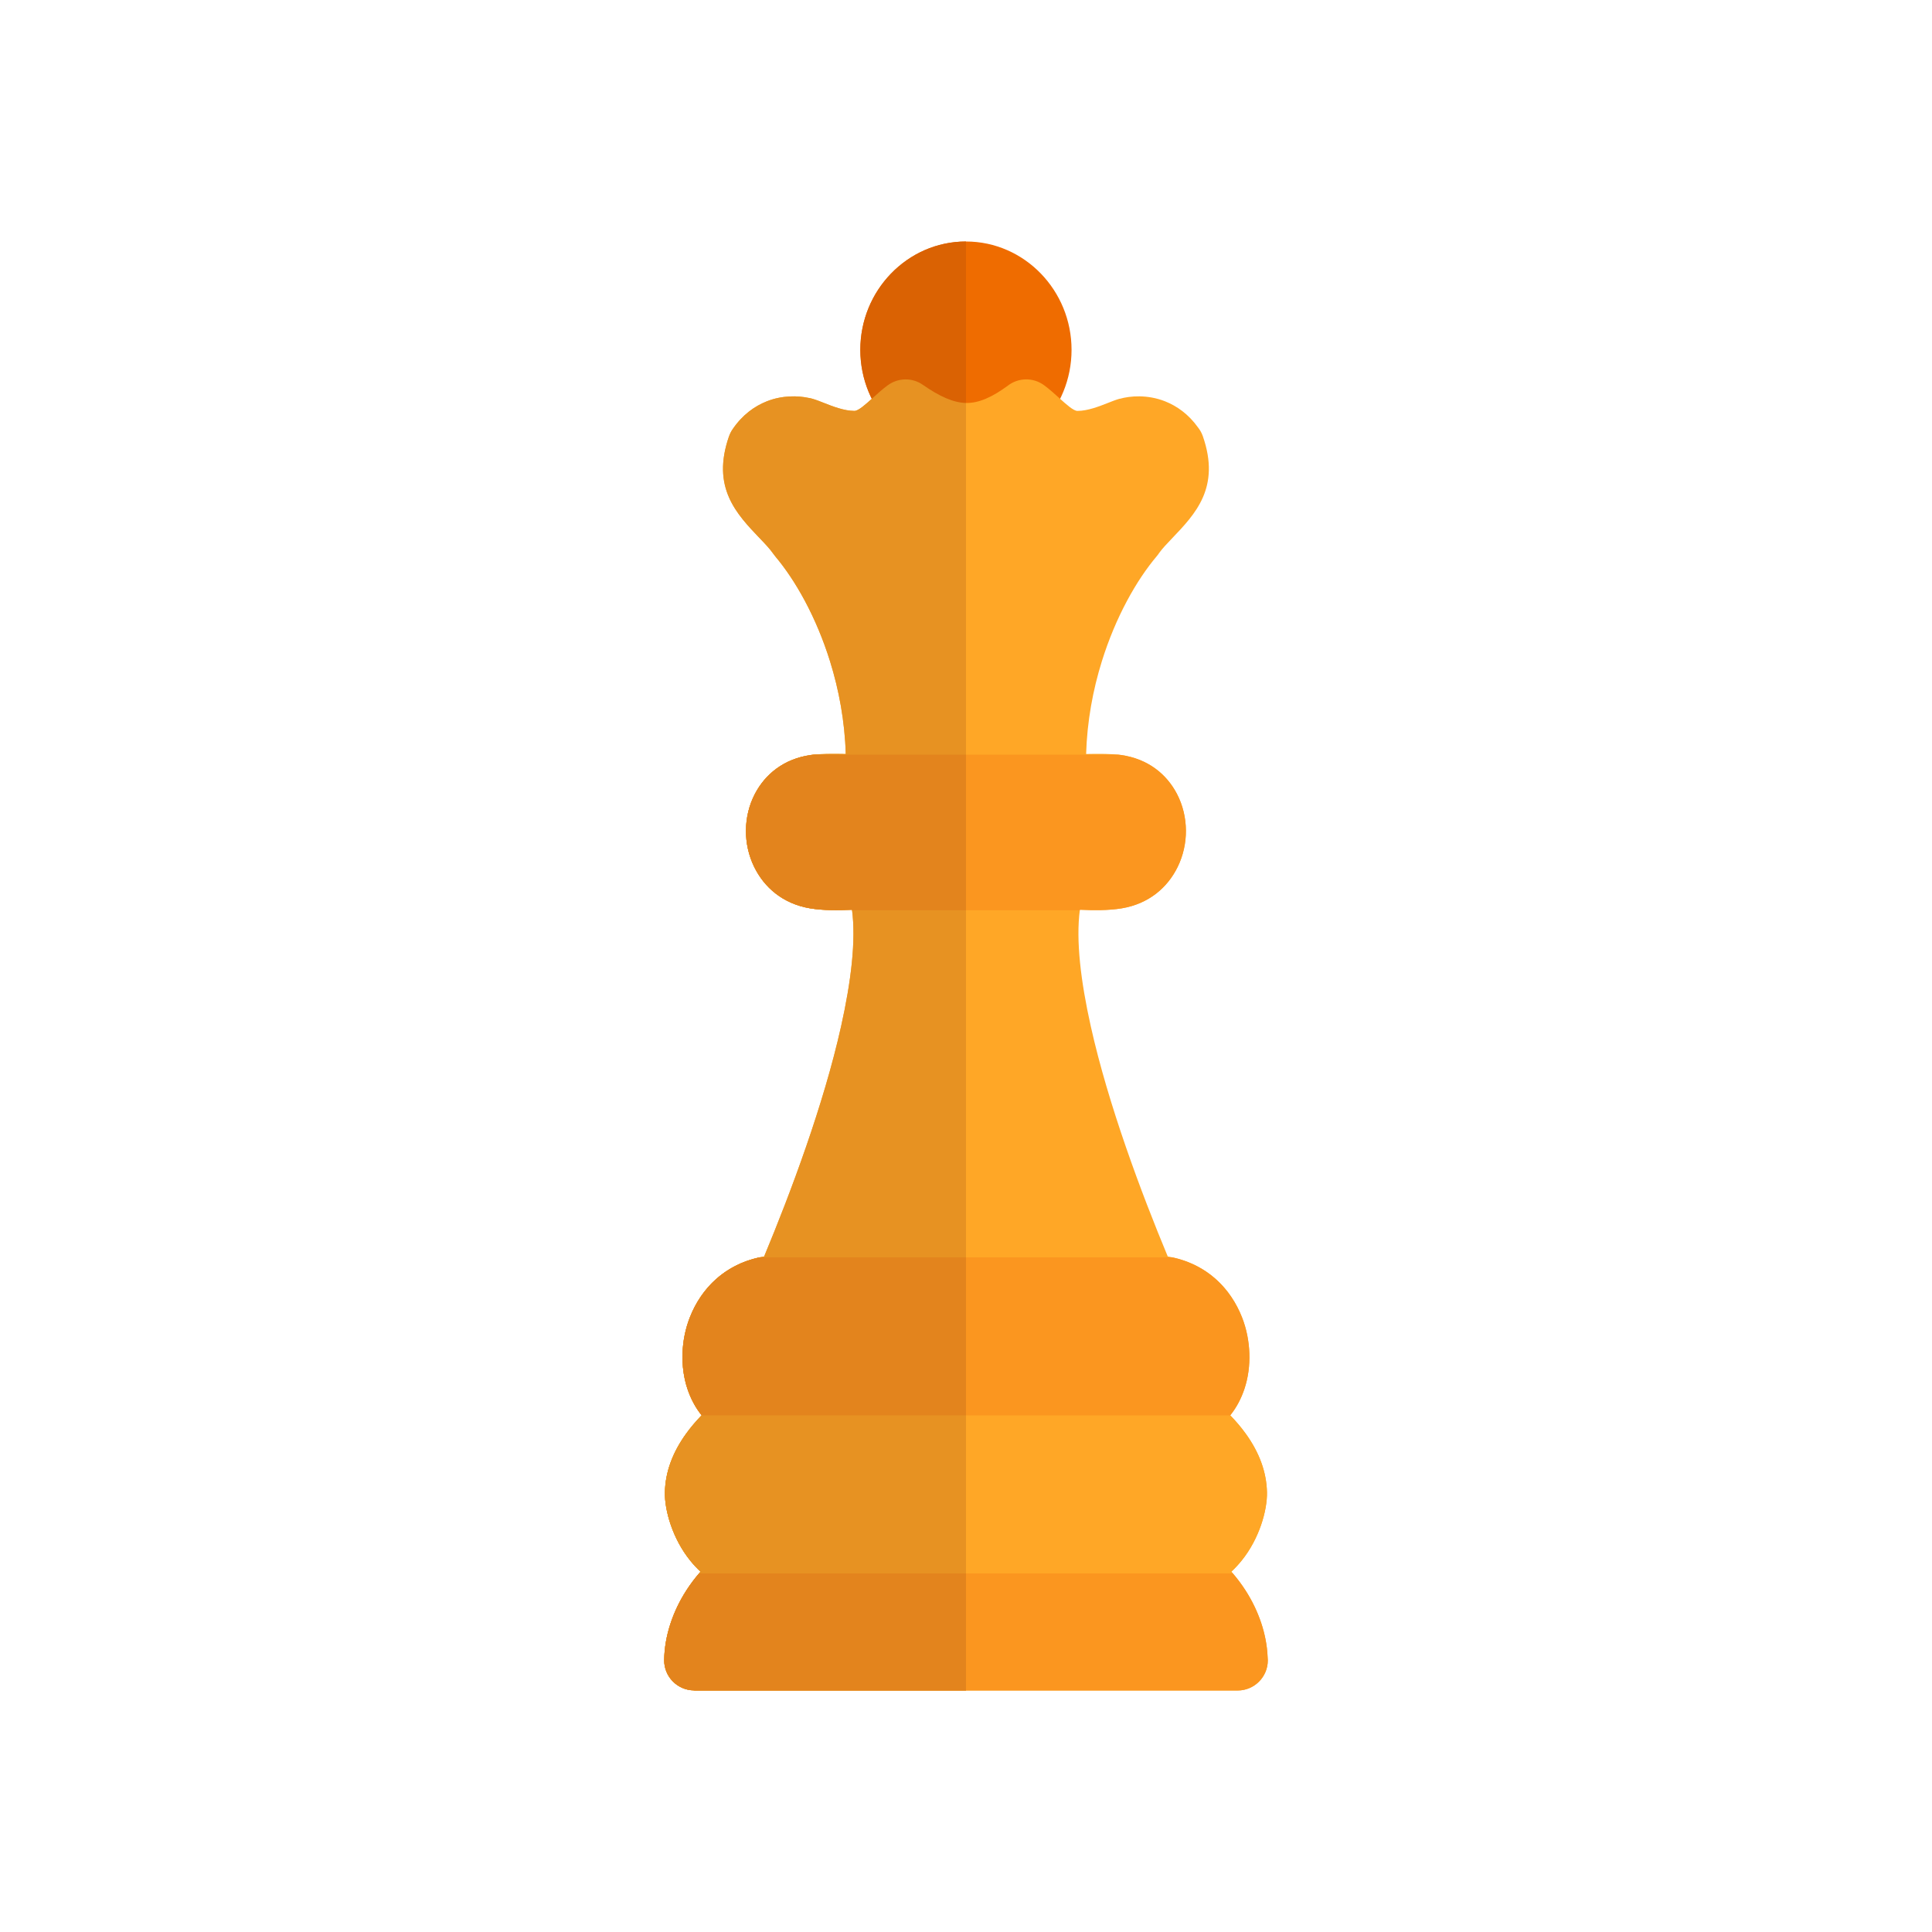 <?xml version="1.0" encoding="UTF-8"?>
<!DOCTYPE svg PUBLIC "-//W3C//DTD SVG 1.1//EN" "http://www.w3.org/Graphics/SVG/1.1/DTD/svg11.dtd">
<!-- Creator: CorelDRAW -->
<svg xmlns="http://www.w3.org/2000/svg" xml:space="preserve" width="2048px" height="2048px" style="shape-rendering:geometricPrecision; text-rendering:geometricPrecision; image-rendering:optimizeQuality; fill-rule:evenodd; clip-rule:evenodd"
viewBox="0 0 2048 2048"
 xmlns:xlink="http://www.w3.org/1999/xlink">
 <defs>
  <style type="text/css">
   <![CDATA[
    .fil6 {fill:none}
    .fil3 {fill:#DA6203;fill-rule:nonzero}
    .fil5 {fill:#E3841D;fill-rule:nonzero}
    .fil4 {fill:#E79222;fill-rule:nonzero}
    .fil0 {fill:#EF6C00;fill-rule:nonzero}
    .fil2 {fill:#FB961F;fill-rule:nonzero}
    .fil1 {fill:#FFA726;fill-rule:nonzero}
   ]]>
  </style>
 </defs>
 <g id="Layer_x0020_1">
  <g id="_356969344">
   <g>
    <path id="_356970304" class="fil0" d="M911.985 370.843c0,-31.429 12.386,-59.969 32.419,-80.715 20.367,-21.092 48.501,-34.129 79.579,-34.129 31.039,0 59.158,13.044 79.508,34.142 20.015,20.748 32.4,49.284 32.4,80.702 0,31.429 -12.382,59.954 -32.391,80.694 -20.355,21.098 -48.477,34.132 -79.518,34.132 -31.069,0 -59.189,-13.059 -79.55,-34.14 -20.05,-20.758 -32.449,-49.312 -32.449,-80.686z"/>
    <path id="_356970640" class="fil1" d="M924.901 422.059c5.269,-4.757 10.524,-9.503 16.111,-13.63l0.015 0.02c10.707,-7.941 25.708,-8.572 37.236,-0.52 17.861,12.458 32.674,19.065 46.095,19.231 12.881,0.158 26.953,-5.78 44.007,-18.363 11.017,-8.516 26.764,-9.071 38.5,-0.369 5.588,4.127 10.842,8.872 16.111,13.63 7.448,6.726 14.963,13.514 19.168,13.514 10.912,0 23.333,-4.911 32.109,-8.381 4.566,-1.805 8.476,-3.352 12.803,-4.593l0.033 0.116c10.501,-3.019 29.293,-4.744 48.109,2.764 12.314,4.915 24.703,13.52 34.889,27.817 2.106,2.691 3.813,5.766 5,9.171 18.878,54.337 -7.818,82.239 -32.965,108.523 -4.928,5.148 -9.758,10.2 -13.25,15.017 -0.752,1.173 -1.59,2.31 -2.515,3.403 -21.68,25.616 -43.702,64.596 -58.344,111.562 -9.406,30.174 -15.658,63.439 -16.683,98.306 13.625,-0.294 27.591,-0.281 36.981,1.048 28.612,4.062 48.365,20.293 59.314,41.238 6.247,11.948 9.403,25.382 9.495,38.8 0.092,13.169 -2.83,26.524 -8.733,38.584 -10.655,21.769 -30.458,39.089 -59.2,43.904 -14.233,2.382 -30.172,2.14 -44.466,1.502 -4.388,32.388 0.971,76.091 11.549,123.553 18.574,83.339 53.454,176.38 81.589,243.991 40.822,6.993 66.525,33.478 78.728,64.528 4.792,12.196 7.349,25.258 7.783,38.15 0.442,13.087 -1.305,25.896 -5.114,37.392 -3.498,10.56 -8.569,20.193 -15.146,28.334 6.242,6.441 11.774,12.993 16.561,19.646 14.243,19.793 21.959,40.556 22.372,62.056 0.361,18.925 -8.041,49.14 -27.053,72.53 -3.266,4.018 -6.837,7.874 -10.723,11.492 5.576,6.307 10.638,13.006 15.112,19.976 13.825,21.535 22.304,46.152 23.337,70.23 0.145,1.235 0.222,2.493 0.222,3.768 0,17.673 -14.328,32.001 -32.001,32.001l-576 0 0 -0.125 -0.376 0c-17.604,-0.207 -31.707,-14.647 -31.5,-32.251 0.345,-25.148 8.96,-51.074 23.434,-73.622 4.474,-6.97 9.536,-13.669 15.112,-19.976 -3.886,-3.618 -7.457,-7.474 -10.723,-11.492 -19.012,-23.391 -27.415,-53.606 -27.053,-72.53 0.413,-21.501 8.13,-42.263 22.372,-62.056 4.793,-6.66 10.332,-13.22 16.581,-19.668 -6.592,-8.13 -11.669,-17.757 -15.166,-28.312 -3.809,-11.496 -5.556,-24.307 -5.114,-37.391 0.435,-12.893 2.989,-25.954 7.783,-38.151 12.203,-31.05 37.905,-57.535 78.728,-64.528 28.135,-67.611 63.015,-160.652 81.589,-243.991 10.578,-47.462 15.937,-91.165 11.549,-123.553 -14.294,0.638 -30.233,0.88 -44.466,-1.502 -28.742,-4.815 -48.546,-22.135 -59.2,-43.903 -5.901,-12.06 -8.823,-25.414 -8.733,-38.586 0.092,-13.417 3.248,-26.852 9.495,-38.8 10.949,-20.947 30.702,-37.179 59.314,-41.238 9.391,-1.329 23.356,-1.342 36.981,-1.048 -1.025,-34.866 -7.277,-68.132 -16.683,-98.306 -14.642,-46.967 -36.664,-85.947 -58.344,-111.562l0.024 -0.02c-0.665,-0.788 -1.3,-1.615 -1.898,-2.48 -3.527,-5.087 -8.654,-10.448 -13.89,-15.919 -25.147,-26.284 -51.842,-54.187 -32.965,-108.523l0.033 0.012c0.893,-2.556 2.126,-5.04 3.717,-7.387 10.411,-15.38 23.316,-24.496 36.138,-29.614 16.628,-6.635 33.235,-6.058 44.12,-3.751 1.341,0.202 2.683,0.491 4.022,0.872 4.328,1.241 8.237,2.789 12.803,4.593 8.777,3.47 21.197,8.381 32.109,8.381 4.205,0 11.72,-6.788 19.168,-13.514z"/>
    <path id="_356970712" class="fil2" d="M1306.81 1667.79c4.971,5.786 9.515,11.887 13.573,18.209 13.825,21.535 22.304,46.152 23.337,70.23 0.145,1.235 0.222,2.493 0.222,3.768 0,17.673 -14.328,32.001 -32.001,32.001l-576 0 0 -0.125 -0.376 0c-17.604,-0.207 -31.707,-14.647 -31.5,-32.251 0.345,-25.148 8.96,-51.074 23.434,-73.622 4.058,-6.322 8.602,-12.423 13.573,-18.209l565.737 0z"/>
    <path id="_356970208" class="fil1" d="M1304.15 1500.35c6.224,6.426 11.741,12.964 16.518,19.602 14.243,19.793 21.959,40.556 22.372,62.056 0.361,18.925 -8.041,49.14 -27.053,72.53 -3.266,4.018 -6.837,7.874 -10.723,11.492 0.517,0.586 1.031,1.174 1.539,1.767l-565.737 0c0.508,-0.593 1.022,-1.181 1.539,-1.767 -3.886,-3.618 -7.457,-7.474 -10.723,-11.492 -19.012,-23.391 -27.415,-53.606 -27.053,-72.53 0.413,-21.501 8.13,-42.263 22.372,-62.056 4.776,-6.638 10.294,-13.175 16.518,-19.602l560.431 0z"/>
    <path id="_356970040" class="fil2" d="M1242.99 1332.9c37.852,8.259 61.91,33.8 73.593,63.527 4.792,12.196 7.349,25.258 7.783,38.15 0.442,13.087 -1.305,25.896 -5.114,37.392 -3.498,10.56 -8.569,20.193 -15.146,28.334l0.044 0.045 -560.431 0 0.064 -0.066c-6.592,-8.13 -11.669,-17.757 -15.166,-28.312 -3.809,-11.496 -5.556,-24.307 -5.114,-37.391 0.435,-12.893 2.989,-25.954 7.783,-38.151 11.684,-29.727 35.741,-55.267 73.593,-63.527l438.111 0z"/>
    <path id="_356970064" class="fil2" d="M1185.68 799.999c0.911,0.099 1.787,0.207 2.628,0.326 28.612,4.062 48.365,20.293 59.314,41.238 6.247,11.948 9.403,25.382 9.495,38.8 0.092,13.169 -2.83,26.524 -8.733,38.584 -10.655,21.769 -30.458,39.089 -59.2,43.904 -14.233,2.382 -30.172,2.14 -44.466,1.502l-0.074 0.573 -241.418 0 -0.074 -0.573c-14.294,0.638 -30.233,0.88 -44.466,-1.502 -28.742,-4.815 -48.546,-22.135 -59.2,-43.903 -5.901,-12.06 -8.823,-25.414 -8.733,-38.586 0.092,-13.417 3.248,-26.852 9.495,-38.8 10.949,-20.947 30.702,-37.179 59.314,-41.238 0.841,-0.119 1.717,-0.227 2.628,-0.326l323.492 0z"/>
   </g>
   <g>
    <path id="_356969848" class="fil3" d="M911.985 370.843c0,-31.429 12.386,-59.969 32.419,-80.715 20.367,-21.092 48.501,-34.129 79.579,-34.129l0.019 0 0 229.67 -0.019 0c-31.069,0 -59.189,-13.059 -79.55,-34.14 -20.05,-20.758 -32.449,-49.312 -32.449,-80.686z"/>
    <path id="_356969608" class="fil4" d="M924.901 422.059c5.269,-4.757 10.524,-9.503 16.111,-13.63l0.015 0.02c10.707,-7.941 25.708,-8.572 37.236,-0.52 17.704,12.348 32.413,18.947 45.739,19.224l0 1364.85 -288.064 0 0 -0.125 -0.376 0c-17.604,-0.207 -31.707,-14.647 -31.5,-32.251 0.345,-25.148 8.96,-51.074 23.434,-73.622 4.474,-6.97 9.536,-13.669 15.112,-19.976 -3.886,-3.618 -7.457,-7.474 -10.723,-11.492 -19.012,-23.391 -27.415,-53.606 -27.053,-72.53 0.413,-21.501 8.13,-42.263 22.372,-62.056 4.793,-6.66 10.332,-13.22 16.581,-19.668 -6.592,-8.13 -11.669,-17.757 -15.166,-28.312 -3.809,-11.496 -5.556,-24.307 -5.114,-37.391 0.435,-12.893 2.989,-25.954 7.783,-38.151 12.203,-31.05 37.905,-57.535 78.728,-64.528 28.135,-67.611 63.015,-160.652 81.589,-243.991 10.578,-47.462 15.937,-91.165 11.549,-123.553 -14.294,0.638 -30.233,0.88 -44.466,-1.502 -28.742,-4.815 -48.546,-22.135 -59.2,-43.903 -5.901,-12.06 -8.823,-25.414 -8.733,-38.586 0.092,-13.417 3.248,-26.852 9.495,-38.8 10.949,-20.947 30.702,-37.179 59.314,-41.238 9.391,-1.329 23.356,-1.342 36.981,-1.048 -1.025,-34.866 -7.277,-68.132 -16.683,-98.306 -14.642,-46.967 -36.664,-85.947 -58.344,-111.562l0.024 -0.02c-0.665,-0.788 -1.3,-1.615 -1.898,-2.48 -3.527,-5.087 -8.654,-10.448 -13.89,-15.919 -25.147,-26.284 -51.842,-54.187 -32.965,-108.523l0.033 0.012c0.893,-2.556 2.126,-5.04 3.717,-7.387 10.411,-15.38 23.316,-24.496 36.138,-29.614 16.628,-6.635 33.235,-6.058 44.12,-3.751 1.341,0.202 2.683,0.491 4.022,0.872 4.328,1.241 8.237,2.789 12.803,4.593 8.777,3.47 21.197,8.381 32.109,8.381 4.205,0 11.72,-6.788 19.168,-13.514z"/>
    <path id="_356969560" class="fil5" d="M1024 1792l-288.064 0 0 -0.125 -0.376 0c-17.604,-0.207 -31.707,-14.647 -31.5,-32.251 0.345,-25.148 8.96,-51.074 23.434,-73.622 4.058,-6.322 8.602,-12.423 13.573,-18.209l282.932 0 0 124.207z"/>
    <path id="_356969080" class="fil4" d="M1024 1667.79l-282.932 0c0.508,-0.593 1.022,-1.181 1.539,-1.767 -3.886,-3.618 -7.457,-7.474 -10.723,-11.492 -19.012,-23.391 -27.415,-53.606 -27.053,-72.53 0.413,-21.501 8.13,-42.263 22.372,-62.056 4.776,-6.638 10.294,-13.175 16.518,-19.602l280.279 0 0 167.447z"/>
    <path id="_356968816" class="fil5" d="M1024 1500.35l-280.279 0 0.064 -0.066c-6.592,-8.13 -11.669,-17.757 -15.166,-28.312 -3.809,-11.496 -5.556,-24.307 -5.114,-37.391 0.435,-12.893 2.989,-25.954 7.783,-38.151 11.684,-29.727 35.741,-55.267 73.593,-63.527l219.119 0 0 167.447z"/>
    <path id="_356968696" class="fil5" d="M1024 964.927l-120.773 0 -0.074 -0.573c-14.294,0.638 -30.233,0.88 -44.466,-1.502 -28.742,-4.815 -48.546,-22.135 -59.2,-43.903 -5.901,-12.06 -8.823,-25.414 -8.733,-38.586 0.092,-13.417 3.248,-26.852 9.495,-38.8 10.949,-20.947 30.702,-37.179 59.314,-41.238 0.841,-0.119 1.717,-0.227 2.628,-0.326l161.81 0 0 164.928z"/>
   </g>
  </g>
  <rect class="fil6" width="2048" height="2048"/>
 </g>
</svg>
